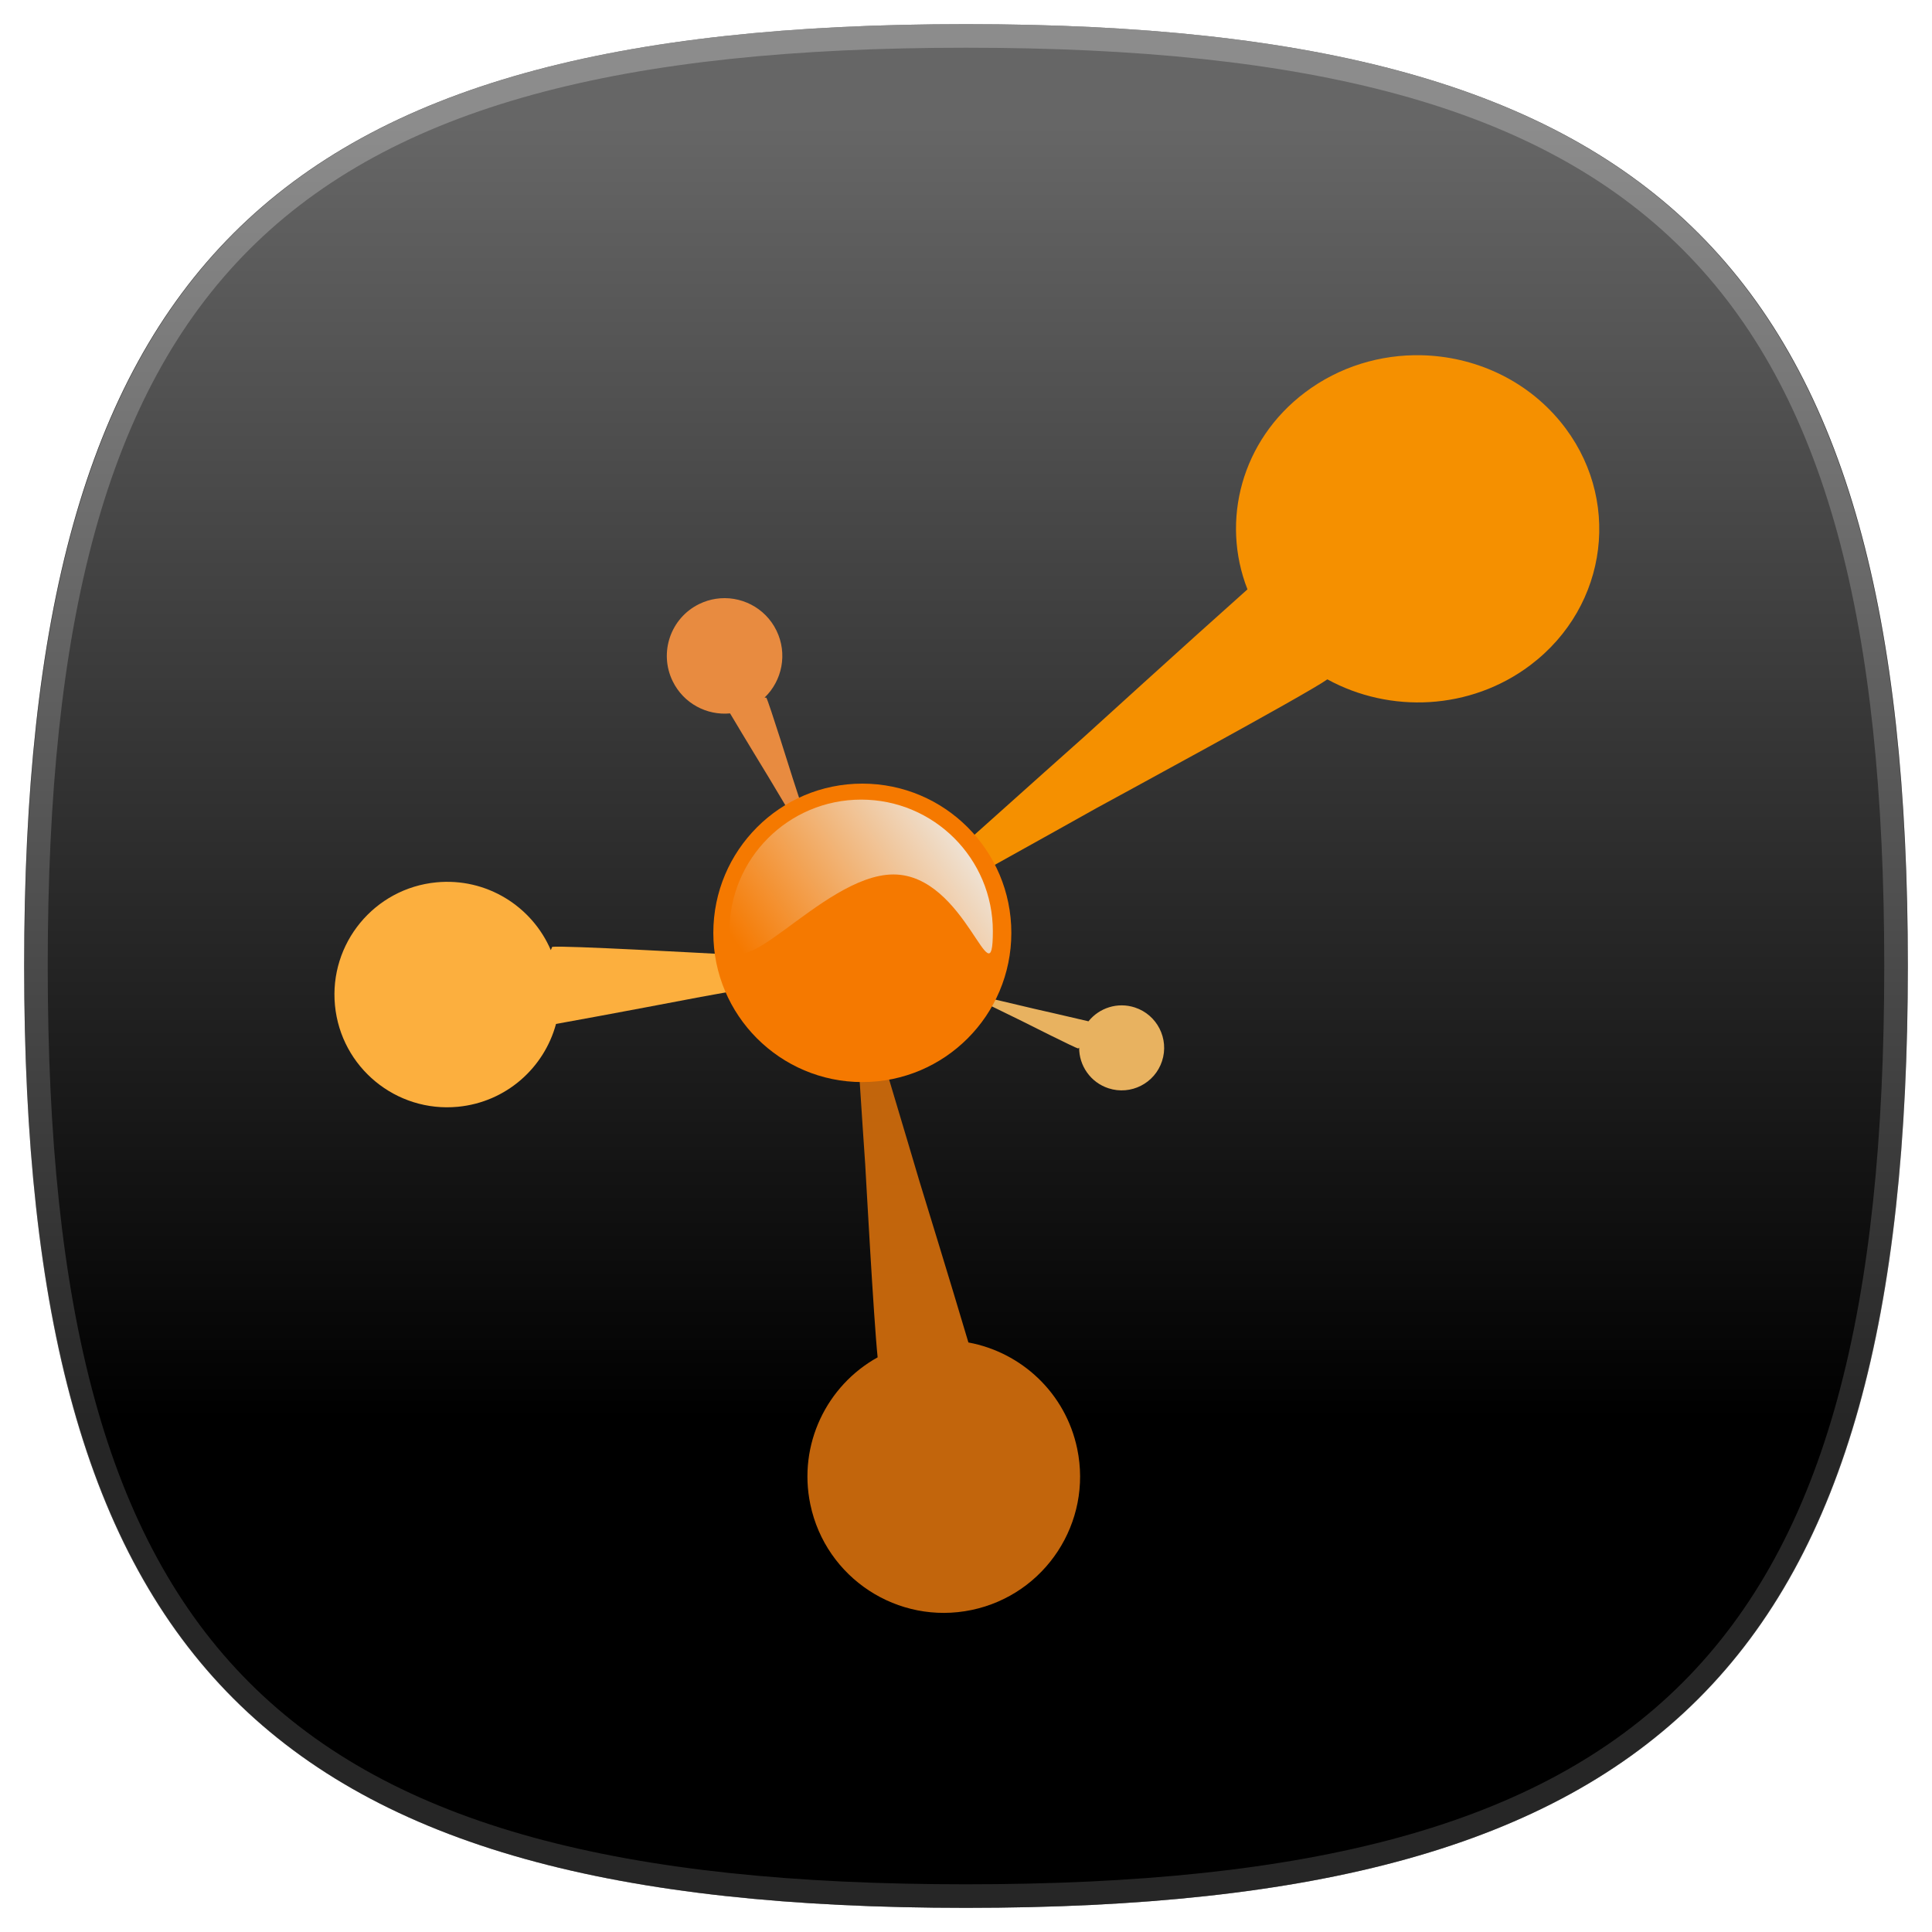<?xml version="1.0" encoding="UTF-8"?>
<svg xmlns="http://www.w3.org/2000/svg" version="1.1" height="80" width="80">
 <defs>
  <linearGradient id="hicg_overlay_grad" gradientUnits="userSpaceOnUse" x1="39.999" y1="5.182" x2="39.999" y2="58.802">
   <stop offset="0" style="stop-color:#FFFFFF"/>
   <stop offset="1" style="stop-color:#000000"/>
  </linearGradient>
  <filter id="hicg_drop_shadow">
    <feOffset in="SourceAlpha" dx="0" dy="4"/>
    <feGaussianBlur stdDeviation="4"/>
	<feColorMatrix type="matrix" values="1 0 0 0 0  0 1 0 0 0  0 0 1 0 0  0 0 0 0.5 0" result="shadow"/>
    <feBlend in="SourceGraphic" in2="shadow" mode="normal"/>
  </filter>
 </defs>
 <g>
  <path id="hicg_background" fill="#000000" d="M79,40c0,28.893-10.105,39-39,39S1,68.893,1,40C1,11.106,11.105,1,40,1S79,11.106,79,40z"/>
  <path id="hicg_highlight" fill="#fff" opacity="0.25" d="M39.999,1C11.105,1,1,11.106,1,40c0,28.893,10.105,39,38.999,39   C68.896,79,79,68.893,79,40C79,11.106,68.896,1,39.999,1z M39.999,78.025C11.57,78.025,1.976,68.43,1.976,40   c0-28.429,9.595-38.024,38.023-38.024c28.43,0,38.024,9.596,38.024,38.024C78.023,68.43,68.429,78.025,39.999,78.025z"/>
  <path id="hicg_overlay" opacity="0.4" fill="url(#hicg_overlay_grad)" d="M78.977,40c0,28.893-10.1,39-38.977,39S1.023,68.893,1.023,40c0-28.894,10.1-39,38.977-39S78.977,11.106,78.977,40z"/>
 </g>
<g xmlns:inkscape="http://www.inkscape.org/namespaces/inkscape" xmlns:sodipodi="http://sodipodi.sourceforge.net/DTD/sodipodi-0.dtd" xmlns:xlink="http://www.w3.org/1999/xlink" xmlns:rdf="http://www.w3.org/1999/02/22-rdf-syntax-ns#" xmlns:cc="http://creativecommons.org/ns#" xmlns:dc="http://purl.org/dc/elements/1.1/" transform="translate(13.287, 13) scale(0.072)" filter="url(#hicg_drop_shadow)">
  <defs xmlns="http://www.w3.org/2000/svg" xmlns:inkscape="http://www.inkscape.org/namespaces/inkscape" xmlns:sodipodi="http://sodipodi.sourceforge.net/DTD/sodipodi-0.dtd" xmlns:xlink="http://www.w3.org/1999/xlink" id="defs4520">
    <inkscape:perspective sodipodi:type="inkscape:persp3d" inkscape:vp_x="0 : 526.18109 : 1" inkscape:vp_y="0 : 1000 : 0" inkscape:vp_z="744.09448 : 526.18109 : 1" inkscape:persp3d-origin="372.04724 : 350.78739 : 1" id="perspective4526"/>
    <inkscape:perspective id="perspective4498" inkscape:persp3d-origin="0.5 : 0.33333333 : 1" inkscape:vp_z="1 : 0.5 : 1" inkscape:vp_y="0 : 1000 : 0" inkscape:vp_x="0 : 0.5 : 1" sodipodi:type="inkscape:persp3d"/>
    <linearGradient inkscape:collect="always" xlink:href="#linearGradient3669-9" id="linearGradient3675-8" x1="367.43" y1="173.791" x2="148.571" y2="322.362" gradientUnits="userSpaceOnUse" gradientTransform="matrix(0.588,0,0,0.589,170.254,495.715)"/>
    <linearGradient inkscape:collect="always" id="linearGradient3669-9">
      <stop style="stop-color:#eeeeec;stop-opacity:1;" offset="0" id="stop3671-0"/>
      <stop style="stop-color:#f57900;stop-opacity:1" offset="1" id="stop3673-8"/>
    </linearGradient>
  </defs>
  <sodipodi:namedview xmlns:sodipodi="http://sodipodi.sourceforge.net/DTD/sodipodi-0.dtd" xmlns:inkscape="http://www.inkscape.org/namespaces/inkscape" id="base" pagecolor="#ffffff" bordercolor="#666666" borderopacity="1.0" inkscape:pageopacity="0.0" inkscape:pageshadow="2" inkscape:zoom="0.35" inkscape:cx="350" inkscape:cy="520" inkscape:document-units="px" inkscape:current-layer="layer1" showgrid="false" inkscape:window-width="1440" inkscape:window-height="825" inkscape:window-x="0" inkscape:window-y="24" inkscape:window-maximized="1"/>
  <g xmlns="http://www.w3.org/2000/svg" xmlns:inkscape="http://www.inkscape.org/namespaces/inkscape" xmlns:sodipodi="http://sodipodi.sourceforge.net/DTD/sodipodi-0.dtd" inkscape:label="Capa 1" inkscape:groupmode="layer" id="layer1" transform="translate(0,-300.002)">
    <g transform="matrix(0.666,0.809,-0.843,0.635,1791.914,-484.483)" id="g4442" style="fill:#f59000;fill-opacity:1;stroke:none">
      <path style="color:#000000;fill:#f59000;fill-opacity:1;fill-rule:nonzero;stroke:none;stroke-width:28;marker:none;visibility:visible;display:inline;overflow:visible;enable-background:accumulate" d="m 737.562,1196.25 c -58.718,0.848 -117.472,20.501 -165.688,59.75 -88.908,72.374 -114.758,189.307 -72.188,287.156 -87.664,84.185 -217.706,211.924 -228,221.906 -15.166,14.707 -300.791,288.188 -299.719,293.125 1.073,4.937 305.574,-181.574 321.812,-191.344 15.846,-9.534 298.264,-176.308 326,-198.031 91.922,46.171 207.806,37.276 291.719,-31.031 110.207,-89.712 123.502,-247.921 29.719,-353.344 C 888.466,1225.137 813.057,1195.16 737.562,1196.25 z" transform="matrix(0.24,-0.283,0.295,0.251,-582.405,1241.861)" id="path4444"/>
    </g>
    <g id="g4438" transform="matrix(0.307,-0.15,0.15,0.307,14.893,69.844)" style="fill:#e88b40;fill-opacity:1">
      <path style="color:#000000;fill:#e88b40;fill-opacity:1;fill-rule:nonzero;stroke:none;stroke-width:6.346;marker:none;visibility:visible;display:inline;overflow:visible;enable-background:accumulate" d="m -136.656,1438.156 c -9.564,0.145 -19.276,1.708 -28.844,4.844 -51.03,16.724 -78.818,71.658 -62.094,122.688 12.973,39.584 48.922,65.183 88.219,66.875 17.69,42.183 47.787,111.436 50.031,116.688 3.149,7.369 61.202,145.643 63.125,146 1.923,0.357 -22.243,-131.613 -23.469,-138.625 -1.226,-7.012 -22.413,-134.443 -25.562,-141.812 -0.882,-0.161 -2.002,-0.379 -2.969,-0.562 33.376,-24.116 48.916,-67.903 35.406,-109.125 -13.588,-41.462 -52.398,-67.597 -93.844,-66.969 z" transform="matrix(0.95,0.311,-0.311,0.95,634.065,-25.608)" id="path4327"/>
    </g>
    <g transform="matrix(-0.064,-0.664,0.664,-0.064,-849.551,795.093)" id="g4448" style="fill:#fcaf3e">
      <path style="color:#000000;fill:#fcaf3e;fill-opacity:1;fill-rule:nonzero;stroke:none;stroke-width:6.346;marker:none;visibility:visible;display:inline;overflow:visible;enable-background:accumulate" d="m -644.125,1893.625 c -97.584,0 -176.688,79.135 -176.688,176.719 0,97.584 79.103,176.687 176.688,176.687 75.692,0 140.242,-47.605 165.406,-114.5 82.922,-6.691 219.532,-19.474 229.844,-20.375 14.508,-1.268 286.108,-23.256 287.812,-26.375 1.705,-3.119 -239.885,-36.086 -252.688,-37.937 -12.803,-1.852 -244.836,-37.393 -259.344,-36.125 -0.828,1.524 -1.732,3.2 -2.656,4.875 -22.738,-71.311 -89.526,-122.969 -168.375,-122.969 z" transform="matrix(0,0.55,-0.55,0,1166.708,1745.796)" id="path4450"/>
    </g>
    <g id="g4454" transform="matrix(-0.775,0.223,-0.223,-0.775,700.48,2042.639)" style="fill:#c2650c;fill-opacity:1">
      <path style="color:#000000;fill:#c2650c;fill-opacity:1;fill-rule:nonzero;stroke:none;stroke-width:6.346;marker:none;visibility:visible;display:inline;overflow:visible;enable-background:accumulate" d="m -7.625,1948.781 c -4.762,-1.189 35.477,333.063 37.469,350.813 1.784,15.893 28.803,275.863 39.281,343.687 -88.459,54.922 -134.967,162.847 -107.281,268.875 34.039,130.362 167.326,208.446 297.688,174.406 130.362,-34.039 208.446,-167.294 174.406,-297.656 -25.791,-98.773 -108.577,-167.532 -203.875,-180.25 C 191.74,2499.537 132.577,2336.928 128,2324.094 121.246,2305.155 -2.863,1949.97 -7.625,1948.781 z" transform="matrix(-0.377,-0.129,0.129,-0.377,-254.901,2502.151)" id="path4456"/>
    </g>
    <g transform="matrix(-0.078,0.239,-0.239,-0.078,795.208,820.225)" id="g4460" style="fill:#e8b260;fill-opacity:1">
      <path style="color:#000000;fill:#e8b260;fill-opacity:1;fill-rule:nonzero;stroke:none;stroke-width:6.346;marker:none;visibility:visible;display:inline;overflow:visible;enable-background:accumulate" d="m 141.938,2076.219 c -0.234,-0.02 -0.373,4e-4 -0.406,0.031 -1.048,0.986 87.775,44.022 92.469,46.344 4.694,2.321 89.508,45.165 95.25,46.5 0.486,-0.46 1.119,-1.03 1.656,-1.531 -0.202,30.288 19.012,58.562 49.344,68.469 37.549,12.263 77.924,-8.232 90.188,-45.781 12.263,-37.549 -8.232,-77.955 -45.781,-90.219 -29.12,-9.51 -59.94,0.713 -78.031,23.281 -32.718,-7.843 -86.907,-20.079 -91,-21.031 -5.562,-1.294 -106.437,-25.452 -113.688,-26.062 z" transform="matrix(-0.422,-1.292,1.292,-0.422,-2604.473,2826.451)" id="path4462"/>
    </g>
    <path sodipodi:type="arc" style="color:#000000;fill:#f57900;fill-opacity:1;fill-rule:nonzero;stroke:none;stroke-width:1.467;marker:none;visibility:visible;display:inline;overflow:visible;enable-background:accumulate" id="path2816-07" sodipodi:cx="218.57143" sodipodi:cy="268.07648" sodipodi:rx="127.14286" sodipodi:ry="127.14286" d="m 345.714,268.076 c 0,70.219 -56.924,127.143 -127.143,127.143 -70.219,0 -127.143,-56.924 -127.143,-127.143 0,-70.219 56.924,-127.143 127.143,-127.143 70.219,0 127.143,56.924 127.143,127.143 z" transform="matrix(0.674,0,0,0.675,164.077,470.983)" inkscape:export-filename="/nfs/proyectos/recursos/bolas.png" inkscape:export-xdpi="57.310001" inkscape:export-ydpi="57.310001"/>
    <path style="color:#000000;fill:url(#linearGradient3675-8);fill-opacity:1;fill-rule:nonzero;stroke:none;stroke-width:2.9;marker:none;visibility:visible;display:inline;overflow:visible;enable-background:accumulate" d="m 386.451,651.01 c 0,41.807 -15.346,-32.654 -57.174,-32.654 -41.828,0 -94.299,74.461 -94.299,32.654 0,-41.807 33.908,-75.698 75.737,-75.698 41.828,0 75.737,33.891 75.737,75.698 z" id="path3666-3" sodipodi:nodetypes="csssc" inkscape:export-filename="/nfs/proyectos/recursos/bolas.png" inkscape:export-xdpi="57.310001" inkscape:export-ydpi="57.310001"/>
  </g>
</g></svg>
